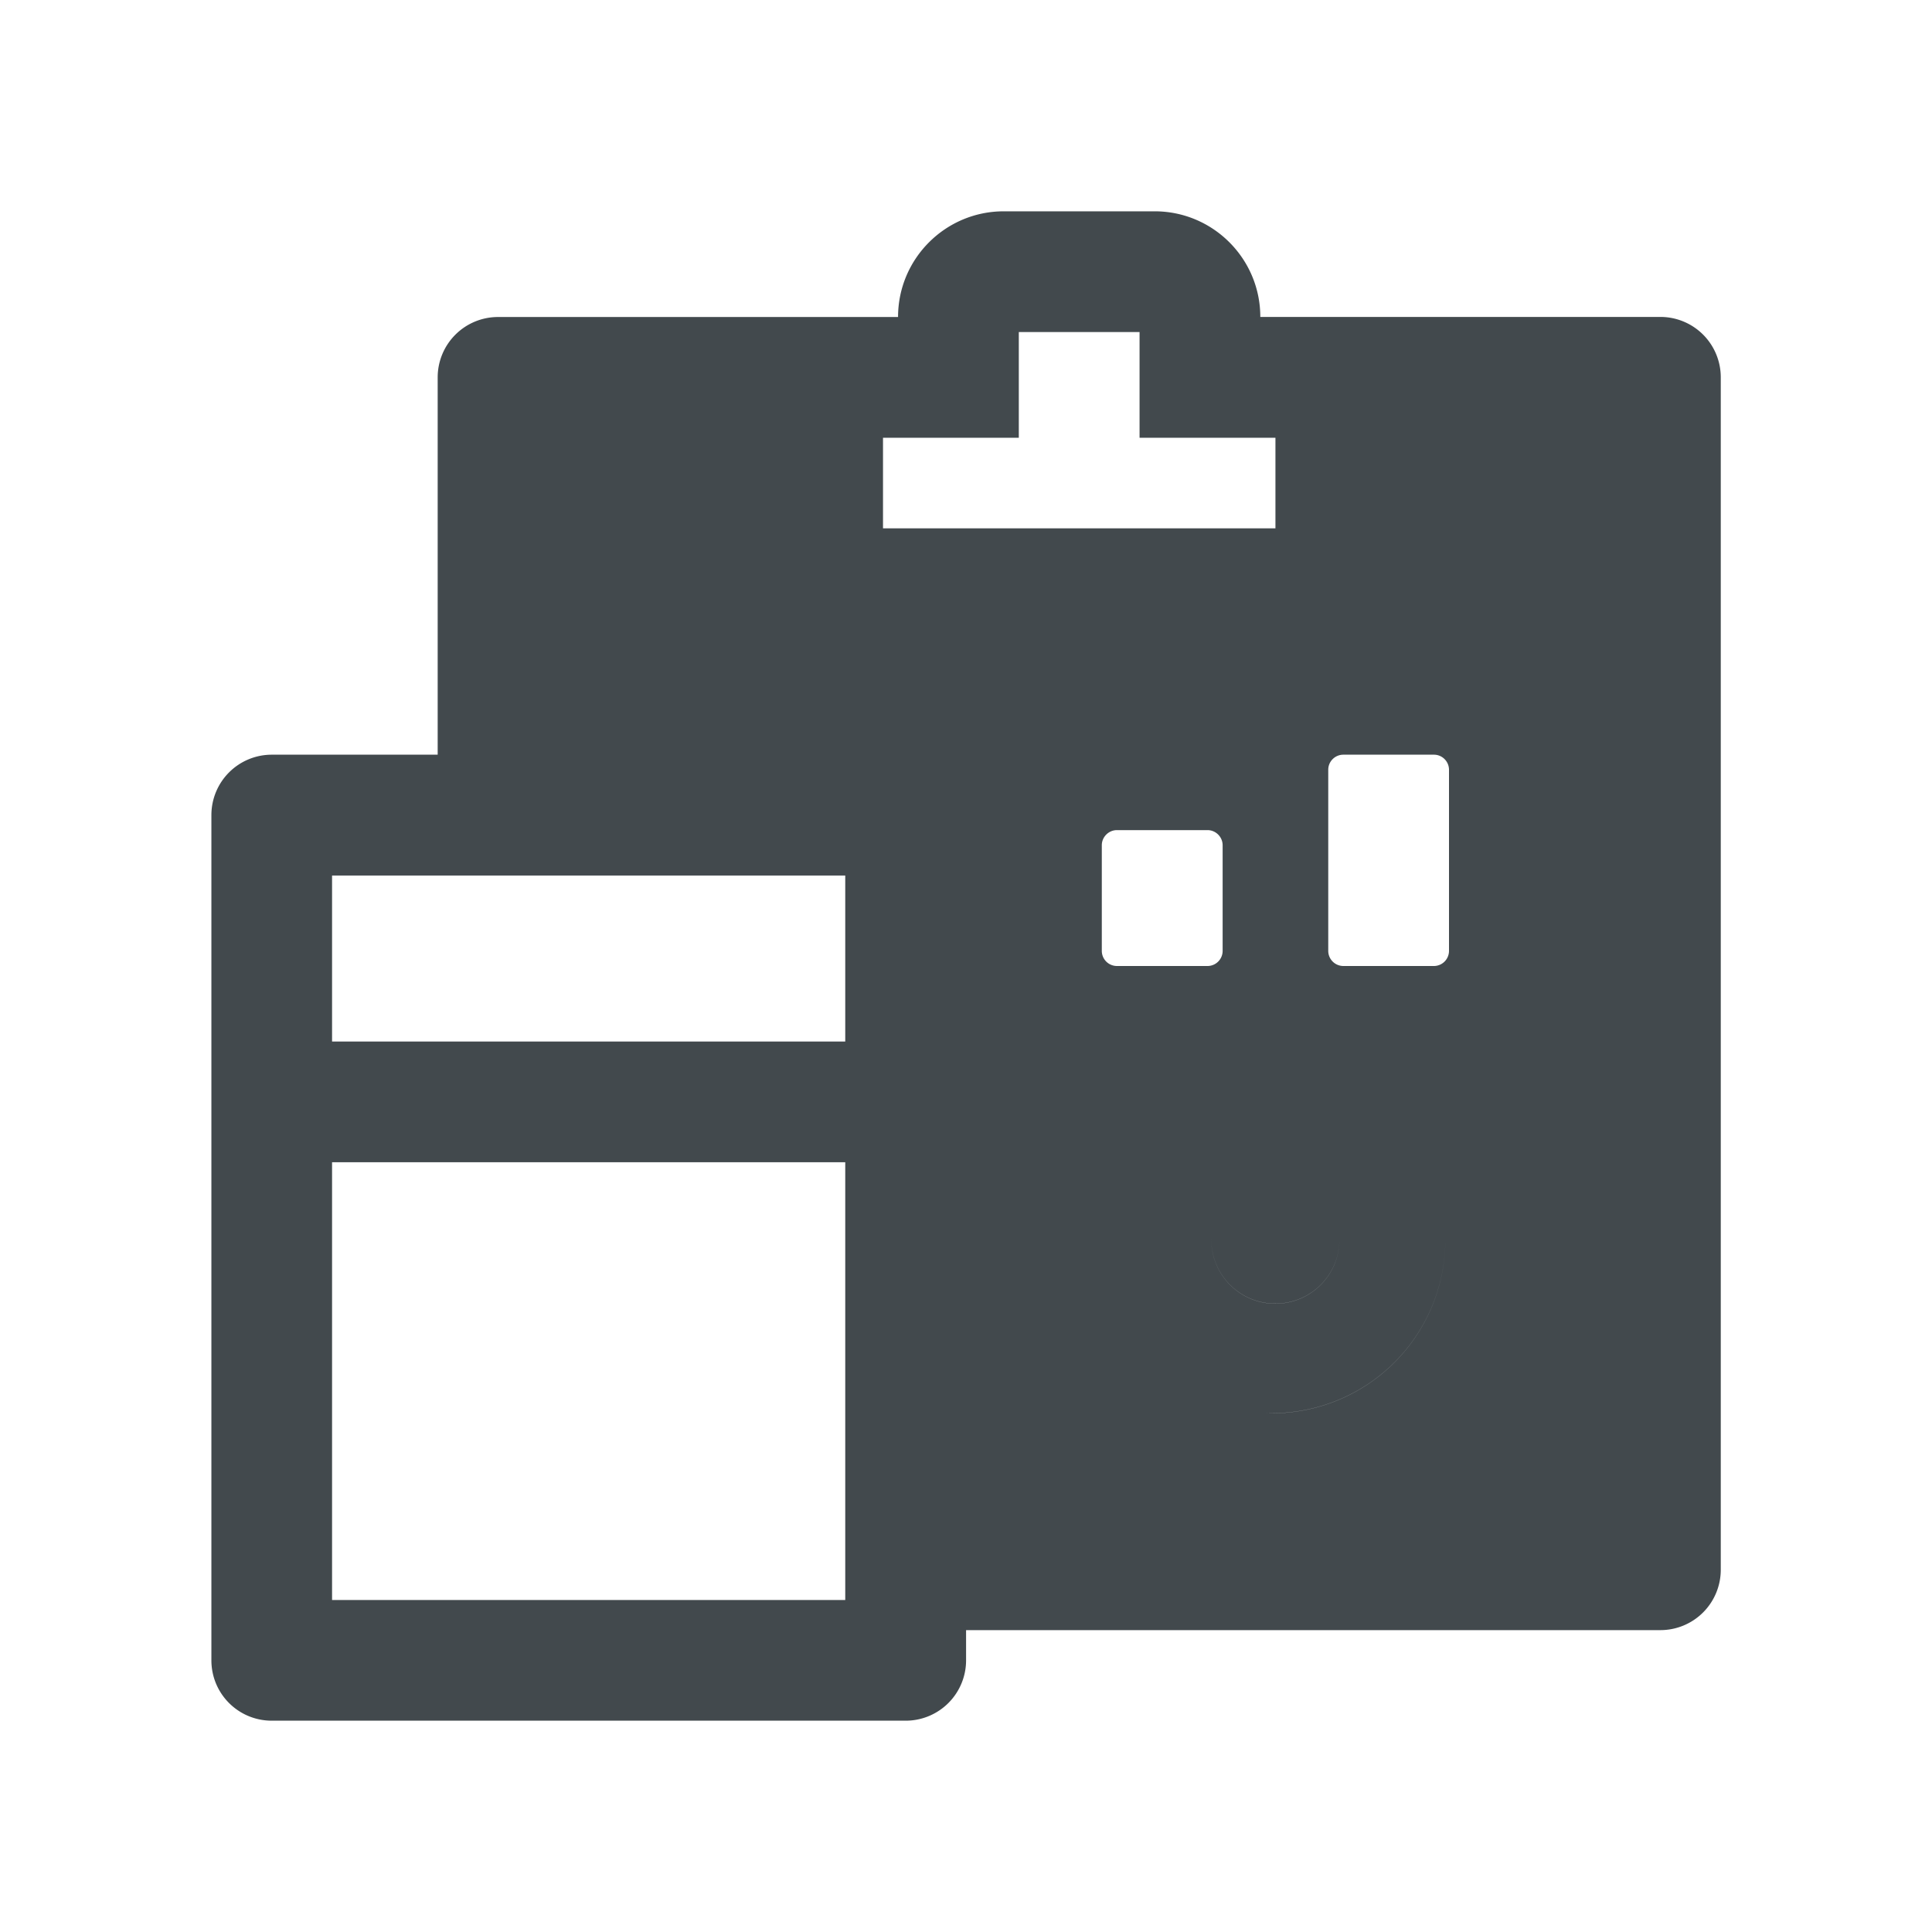 <svg width="24" height="24" fill="none" xmlns="http://www.w3.org/2000/svg">
    <path d="M15.844 14.602a.796.796 0 1 0-.002 1.592.796.796 0 0 0 .002-1.592Zm4.781-10.665h-4.969c0-.724-.588-1.312-1.312-1.312h-1.875c-.724 0-1.313.588-1.313 1.313H6.187a.75.75 0 0 0-.75.75v4.687H3.376a.75.75 0 0 0-.75.75v10.5c0 .415.335.75.75.75h7.875a.75.75 0 0 0 .75-.75v-.375h8.625a.75.75 0 0 0 .75-.75V4.687a.75.75 0 0 0-.75-.75ZM10.5 19.876H4.125v-5.438H10.5v5.438Zm0-6.938H4.125v-2.062H10.5v2.063Zm.469-6.374V5.438h1.687V4.125h1.5v1.313h1.688v1.125h-4.875Zm4.219 3.937v1.313A.188.188 0 0 1 15 12h-1.125a.188.188 0 0 1-.188-.188V10.5c0-.103.085-.188.188-.188H15c.103 0 .188.085.188.188Zm.656 7.055a2.157 2.157 0 1 1 0-4.313 2.157 2.157 0 0 1 0 4.313ZM18 11.813a.188.188 0 0 1-.188.187h-1.125a.188.188 0 0 1-.187-.188v-2.25c0-.103.084-.187.188-.187h1.125c.103 0 .187.084.187.188v2.25Zm-2.156 1.43a2.157 2.157 0 1 0 0 4.312 2.157 2.157 0 0 0 0-4.313Zm0 2.952a.796.796 0 1 1-.002-1.592.796.796 0 0 1 .002 1.592Z" fill="#42494D"/>
</svg>
